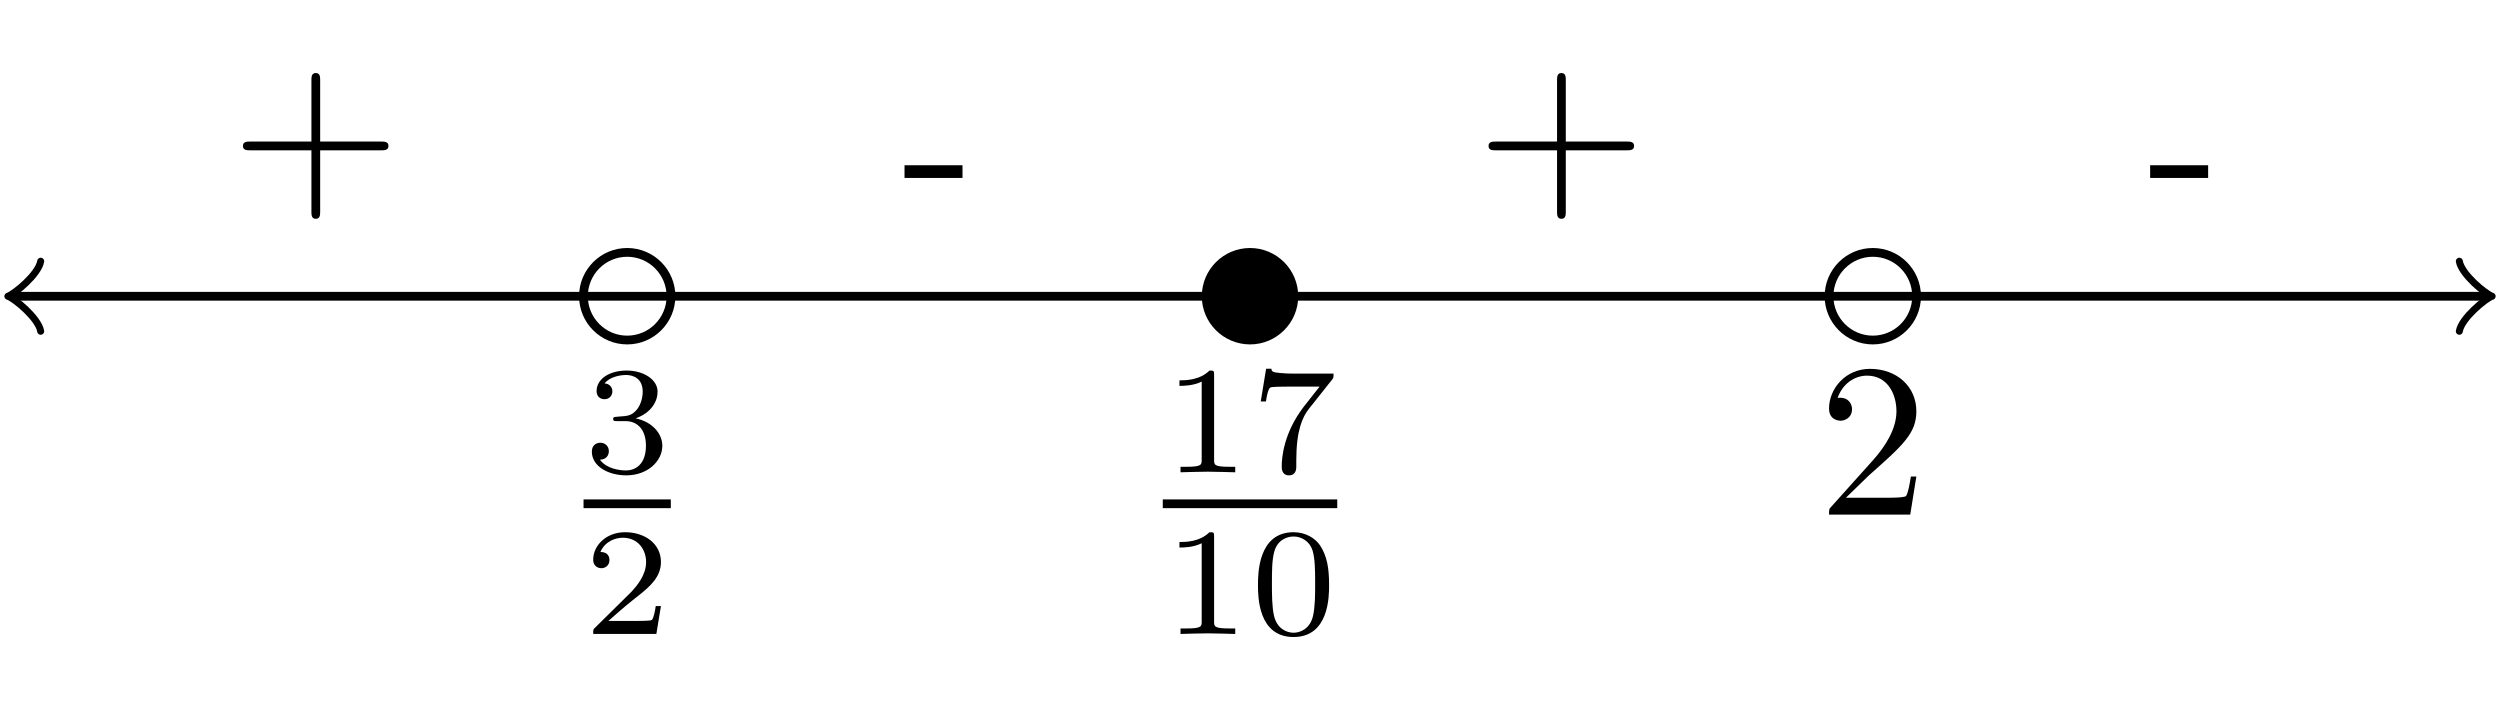 <?xml version='1.0' encoding='UTF-8'?>
<!-- This file was generated by dvisvgm 3.1.1 -->
<svg version='1.1' xmlns='http://www.w3.org/2000/svg' xmlns:xlink='http://www.w3.org/1999/xlink' width='113.784pt' height='32.175pt' viewBox='0 -32.175 113.784 32.175'>
<g id='page1'>
<g transform='matrix(1 0 0 -1 0 0)'>
<path d='M.656 18.691H113.129' stroke='#000' fill='none' stroke-width='.399' stroke-miterlimit='10'/>
<path d='M1.852 17.098C1.754 17.695 .656 18.594 .359 18.691C.656 18.793 1.754 19.687 1.852 20.285' stroke='#000' fill='none' stroke-width='.319' stroke-miterlimit='10' stroke-linecap='round' stroke-linejoin='round'/>
<path d='M111.933 20.285C112.031 19.687 113.129 18.793 113.426 18.691C113.129 18.594 112.031 17.695 111.933 17.098' stroke='#000' fill='none' stroke-width='.319' stroke-miterlimit='10' stroke-linecap='round' stroke-linejoin='round'/>
<path d='M30.539 18.691C30.539 19.793 29.645 20.688 28.547 20.688C27.445 20.688 26.555 19.793 26.555 18.691C26.555 17.594 27.445 16.699 28.547 16.699C29.645 16.699 30.539 17.594 30.539 18.691Z' stroke='#000' fill='none' stroke-width='.399' stroke-miterlimit='10'/>
<path d='M28.464 13.009C29.008 13.009 29.399 12.632 29.399 11.886C29.399 11.021 28.897 10.763 28.492 10.763C28.213 10.763 27.599 10.839 27.306 11.251C27.634 11.265 27.711 11.495 27.711 11.642C27.711 11.865 27.543 12.025 27.327 12.025C27.132 12.025 26.937 11.907 26.937 11.621C26.937 10.965 27.662 10.54 28.506 10.54C29.476 10.54 30.145 11.188 30.145 11.886C30.145 12.43 29.699 12.974 28.932 13.134C29.664 13.399 29.929 13.922 29.929 14.348C29.929 14.899 29.294 15.31 28.52 15.31C27.746 15.31 27.153 14.934 27.153 14.376C27.153 14.139 27.306 14.006 27.516 14.006C27.732 14.006 27.871 14.167 27.871 14.362C27.871 14.564 27.732 14.711 27.516 14.725C27.76 15.032 28.241 15.108 28.499 15.108C28.813 15.108 29.252 14.955 29.252 14.348C29.252 14.055 29.155 13.734 28.973 13.518C28.743 13.253 28.548 13.239 28.199 13.218C28.025 13.204 28.011 13.204 27.976 13.197C27.962 13.197 27.906 13.183 27.906 13.106C27.906 13.009 27.969 13.009 28.087 13.009H28.464Z'/>
<path d='M26.559 9.246H30.531' stroke='#000' fill='none' stroke-width='.398' stroke-miterlimit='10'/>
<path d='M30.082 4.59H29.845C29.824 4.437 29.755 4.025 29.664 3.956C29.608 3.914 29.071 3.914 28.973 3.914H27.69C28.422 4.563 28.667 4.758 29.085 5.086C29.601 5.497 30.082 5.93 30.082 6.592C30.082 7.436 29.343 7.952 28.45 7.952C27.585 7.952 26.999 7.346 26.999 6.704C26.999 6.348 27.299 6.313 27.369 6.313C27.537 6.313 27.739 6.432 27.739 6.683C27.739 6.808 27.69 7.053 27.327 7.053C27.543 7.548 28.018 7.701 28.346 7.701C29.043 7.701 29.406 7.157 29.406 6.592C29.406 5.985 28.973 5.504 28.75 5.253L27.069 3.593C26.999 3.53 26.999 3.516 26.999 3.321H29.873L30.082 4.59Z'/>
<path d='M58.887 18.691C58.887 19.793 57.992 20.688 56.895 20.688C55.793 20.688 54.898 19.793 54.898 18.691C54.898 17.594 55.793 16.699 56.895 16.699C57.992 16.699 58.887 17.594 58.887 18.691Z'/>
<path d='M58.887 18.691C58.887 19.793 57.992 20.688 56.895 20.688C55.793 20.688 54.898 19.793 54.898 18.691C54.898 17.594 55.793 16.699 56.895 16.699C57.992 16.699 58.887 17.594 58.887 18.691Z' stroke='#000' fill='none' stroke-width='.399' stroke-miterlimit='10'/>
<path d='M55.258 15.115C55.258 15.303 55.244 15.31 55.049 15.31C54.602 14.871 53.967 14.864 53.681 14.864V14.613C53.849 14.613 54.309 14.613 54.693 14.808V11.251C54.693 11.021 54.693 10.93 53.995 10.93H53.73V10.679C53.856 10.686 54.714 10.707 54.972 10.707C55.188 10.707 56.067 10.686 56.22 10.679V10.93H55.955C55.258 10.93 55.258 11.021 55.258 11.251V15.115ZM60.624 14.892C60.694 14.976 60.694 14.99 60.694 15.171H58.867C58.588 15.171 58.511 15.178 58.26 15.199C57.897 15.227 57.883 15.276 57.862 15.394H57.625L57.381 13.902H57.618C57.632 14.006 57.702 14.467 57.813 14.536C57.869 14.578 58.434 14.578 58.539 14.578H60.059C59.836 14.285 59.48 13.853 59.334 13.657C58.42 12.458 58.336 11.349 58.336 10.937C58.336 10.86 58.336 10.54 58.664 10.54C58.999 10.54 58.999 10.853 58.999 10.944V11.223C58.999 12.576 59.278 13.197 59.578 13.574L60.624 14.892Z'/>
<path d='M52.922 9.246H60.863' stroke='#000' fill='none' stroke-width='.398' stroke-miterlimit='10'/>
<path d='M55.258 7.757C55.258 7.945 55.244 7.952 55.049 7.952C54.602 7.513 53.967 7.506 53.681 7.506V7.255C53.849 7.255 54.309 7.255 54.693 7.45V3.893C54.693 3.663 54.693 3.572 53.995 3.572H53.73V3.321C53.856 3.328 54.714 3.349 54.972 3.349C55.188 3.349 56.067 3.328 56.22 3.321V3.572H55.955C55.258 3.572 55.258 3.663 55.258 3.893V7.757ZM60.492 5.546C60.492 6.313 60.401 6.864 60.08 7.353C59.864 7.673 59.431 7.952 58.874 7.952C57.255 7.952 57.255 6.048 57.255 5.546C57.255 5.044 57.255 3.182 58.874 3.182C60.492 3.182 60.492 5.044 60.492 5.546ZM58.874 3.377C58.553 3.377 58.127 3.565 57.988 4.137C57.89 4.548 57.89 5.121 57.89 5.637C57.89 6.146 57.89 6.676 57.995 7.06C58.141 7.611 58.588 7.757 58.874 7.757C59.25 7.757 59.613 7.527 59.739 7.122C59.85 6.746 59.857 6.243 59.857 5.637C59.857 5.121 59.857 4.604 59.766 4.165C59.627 3.53 59.153 3.377 58.874 3.377Z'/>
<path d='M87.231 18.691C87.231 19.793 86.34 20.688 85.238 20.688C84.141 20.688 83.246 19.793 83.246 18.691C83.246 17.594 84.141 16.699 85.238 16.699C86.34 16.699 87.231 17.594 87.231 18.691Z' stroke='#000' fill='none' stroke-width='.399' stroke-miterlimit='10'/>
<path d='M84.013 9.52L85.069 10.546C86.623 11.921 87.22 12.459 87.22 13.455C87.22 14.59 86.324 15.387 85.109 15.387C83.983 15.387 83.246 14.471 83.246 13.584C83.246 13.026 83.744 13.026 83.774 13.026C83.943 13.026 84.292 13.146 84.292 13.554C84.292 13.813 84.113 14.072 83.764 14.072C83.684 14.072 83.665 14.072 83.635 14.062C83.864 14.71 84.401 15.078 84.979 15.078C85.886 15.078 86.314 14.271 86.314 13.455C86.314 12.658 85.816 11.871 85.268 11.253L83.355 9.121C83.246 9.012 83.246 8.992 83.246 8.753H86.942L87.22 10.486H86.971C86.922 10.187 86.852 9.749 86.752 9.6C86.683 9.52 86.025 9.52 85.806 9.52H84.013Z'/>
<path d='M14.572 25.334H17.351C17.491 25.334 17.68 25.334 17.68 25.533C17.68 25.732 17.491 25.732 17.351 25.732H14.572V28.522C14.572 28.661 14.572 28.851 14.373 28.851C14.174 28.851 14.174 28.661 14.174 28.522V25.732H11.385C11.245 25.732 11.056 25.732 11.056 25.533C11.056 25.334 11.245 25.334 11.385 25.334H14.174V22.545C14.174 22.405 14.174 22.216 14.373 22.216C14.572 22.216 14.572 22.405 14.572 22.545V25.334Z'/>
<path d='M43.807 24.076V24.654H41.168V24.076H43.807Z'/>
<path d='M71.265 25.334H74.044C74.184 25.334 74.373 25.334 74.373 25.533C74.373 25.732 74.184 25.732 74.044 25.732H71.265V28.522C71.265 28.661 71.265 28.851 71.066 28.851C70.867 28.851 70.867 28.661 70.867 28.522V25.732H68.078C67.938 25.732 67.749 25.732 67.749 25.533C67.749 25.334 67.938 25.334 68.078 25.334H70.867V22.545C70.867 22.405 70.867 22.216 71.066 22.216C71.265 22.216 71.265 22.405 71.265 22.545V25.334Z'/>
<path d='M100.5 24.076V24.654H97.861V24.076H100.5Z'/>
</g>
</g>
</svg>